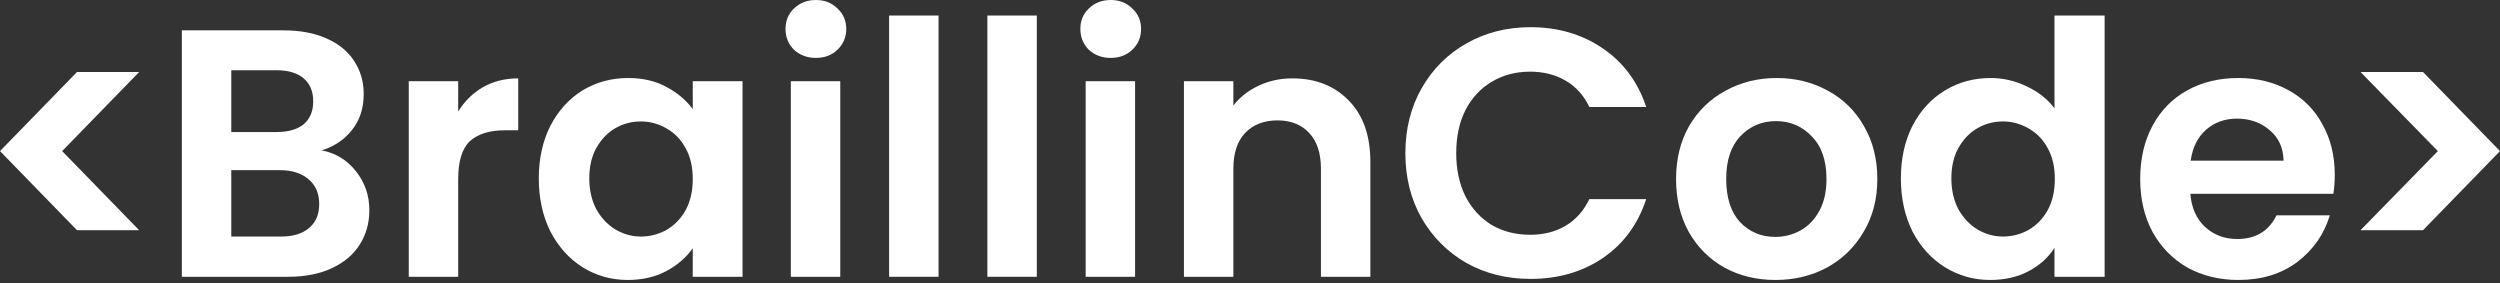 <svg width="512" height="58" viewBox="0 0 512 58" fill="none" xmlns="http://www.w3.org/2000/svg">
<rect x="0" y="0" width="512" height="58" fill="#333333" stroke="none"/>
<path d="M65.88 30.801C68.725 31.331 71.063 32.753 72.895 35.067C74.727 37.38 75.643 40.032 75.643 43.02C75.643 45.719 74.968 48.105 73.618 50.178C72.316 52.203 70.412 53.793 67.905 54.95C65.398 56.107 62.433 56.685 59.01 56.685H37.243V6.218H58.07C61.493 6.218 64.434 6.772 66.893 7.881C69.4 8.99 71.28 10.532 72.533 12.508C73.835 14.485 74.486 16.726 74.486 19.233C74.486 22.173 73.69 24.631 72.099 26.607C70.557 28.584 68.484 29.982 65.88 30.801ZM47.367 27.041H56.624C59.034 27.041 60.89 26.511 62.192 25.451C63.494 24.342 64.145 22.775 64.145 20.751C64.145 18.726 63.494 17.16 62.192 16.051C60.89 14.943 59.034 14.388 56.624 14.388H47.367V27.041ZM57.564 48.443C60.023 48.443 61.927 47.864 63.277 46.708C64.675 45.551 65.374 43.912 65.374 41.791C65.374 39.622 64.651 37.935 63.205 36.73C61.758 35.477 59.806 34.85 57.347 34.85H47.367V48.443H57.564Z" fill="white"/>
<path d="M93.836 22.848C95.138 20.727 96.825 19.064 98.898 17.859C101.02 16.654 103.43 16.051 106.13 16.051V26.68H103.454C100.272 26.68 97.862 27.427 96.223 28.921C94.632 30.415 93.836 33.018 93.836 36.73V56.685H83.712V16.63H93.836V22.848Z" fill="white"/>
<path d="M110.346 36.513C110.346 32.464 111.141 28.873 112.732 25.74C114.371 22.607 116.565 20.197 119.313 18.509C122.109 16.822 125.219 15.979 128.642 15.979C131.631 15.979 134.234 16.581 136.452 17.786C138.718 18.991 140.526 20.51 141.876 22.341V16.63H152.072V56.685H141.876V50.829C140.574 52.709 138.766 54.275 136.452 55.528C134.186 56.733 131.559 57.336 128.569 57.336C125.195 57.336 122.109 56.468 119.313 54.733C116.565 52.998 114.371 50.564 112.732 47.431C111.141 44.249 110.346 40.61 110.346 36.513ZM141.876 36.657C141.876 34.199 141.394 32.102 140.429 30.367C139.465 28.584 138.163 27.234 136.524 26.318C134.885 25.354 133.125 24.872 131.245 24.872C129.365 24.872 127.629 25.33 126.038 26.246C124.447 27.162 123.146 28.511 122.133 30.295C121.169 32.03 120.687 34.103 120.687 36.513C120.687 38.923 121.169 41.044 122.133 42.875C123.146 44.659 124.447 46.033 126.038 46.997C127.678 47.961 129.413 48.443 131.245 48.443C133.125 48.443 134.885 47.985 136.524 47.069C138.163 46.105 139.465 44.755 140.429 43.02C141.394 41.237 141.876 39.116 141.876 36.657Z" fill="white"/>
<path d="M167.095 11.858C165.311 11.858 163.817 11.303 162.611 10.195C161.454 9.038 160.876 7.616 160.876 5.929C160.876 4.242 161.454 2.844 162.611 1.735C163.817 0.578 165.311 0 167.095 0C168.879 0 170.349 0.578 171.506 1.735C172.711 2.844 173.314 4.242 173.314 5.929C173.314 7.616 172.711 9.038 171.506 10.195C170.349 11.303 168.879 11.858 167.095 11.858ZM172.085 16.63V56.685H161.96V16.63H172.085Z" fill="white"/>
<path d="M192.212 3.181V56.685H182.088V3.181H192.212Z" fill="white"/>
<path d="M212.339 3.181V56.685H202.215V3.181H212.339Z" fill="white"/>
<path d="M227.476 11.858C225.692 11.858 224.198 11.303 222.993 10.195C221.836 9.038 221.257 7.616 221.257 5.929C221.257 4.242 221.836 2.844 222.993 1.735C224.198 0.578 225.692 0 227.476 0C229.26 0 230.731 0.578 231.888 1.735C233.093 2.844 233.695 4.242 233.695 5.929C233.695 7.616 233.093 9.038 231.888 10.195C230.731 11.303 229.26 11.858 227.476 11.858ZM232.466 16.63V56.685H222.342V16.63H232.466Z" fill="white"/>
<path d="M264.67 16.051C269.443 16.051 273.3 17.57 276.241 20.606C279.182 23.595 280.652 27.788 280.652 33.187V56.685H270.528V34.561C270.528 31.379 269.732 28.945 268.141 27.258C266.55 25.523 264.381 24.655 261.633 24.655C258.837 24.655 256.619 25.523 254.98 27.258C253.389 28.945 252.593 31.379 252.593 34.561V56.685H242.469V16.63H252.593V21.619C253.943 19.883 255.655 18.534 257.728 17.57C259.849 16.557 262.163 16.051 264.67 16.051Z" fill="white"/>
<path d="M287.821 31.379C287.821 26.415 288.93 21.98 291.147 18.076C293.413 14.123 296.475 11.062 300.332 8.893C304.237 6.676 308.6 5.567 313.421 5.567C319.062 5.567 324.003 7.013 328.246 9.905C332.488 12.798 335.453 16.798 337.141 21.908H325.498C324.341 19.498 322.701 17.69 320.58 16.485C318.507 15.28 316.097 14.677 313.349 14.677C310.408 14.677 307.78 15.376 305.466 16.774C303.2 18.124 301.416 20.052 300.115 22.558C298.861 25.065 298.234 28.005 298.234 31.379C298.234 34.705 298.861 37.645 300.115 40.2C301.416 42.707 303.2 44.659 305.466 46.057C307.78 47.406 310.408 48.081 313.349 48.081C316.097 48.081 318.507 47.479 320.58 46.274C322.701 45.02 324.341 43.189 325.498 40.779H337.141C335.453 45.936 332.488 49.961 328.246 52.853C324.051 55.697 319.11 57.119 313.421 57.119C308.6 57.119 304.237 56.035 300.332 53.865C296.475 51.648 293.413 48.587 291.147 44.683C288.93 40.779 287.821 36.344 287.821 31.379Z" fill="white"/>
<path d="M363.578 57.336C359.721 57.336 356.25 56.492 353.164 54.805C350.079 53.07 347.644 50.636 345.86 47.503C344.125 44.37 343.257 40.755 343.257 36.657C343.257 32.56 344.149 28.945 345.933 25.812C347.765 22.679 350.248 20.269 353.381 18.582C356.515 16.846 360.01 15.979 363.867 15.979C367.724 15.979 371.219 16.846 374.353 18.582C377.487 20.269 379.946 22.679 381.729 25.812C383.561 28.945 384.477 32.56 384.477 36.657C384.477 40.755 383.537 44.37 381.657 47.503C379.825 50.636 377.318 53.07 374.136 54.805C371.002 56.492 367.483 57.336 363.578 57.336ZM363.578 48.515C365.41 48.515 367.121 48.081 368.712 47.214C370.352 46.298 371.653 44.948 372.617 43.165C373.582 41.381 374.064 39.212 374.064 36.657C374.064 32.849 373.051 29.933 371.027 27.909C369.05 25.836 366.615 24.8 363.723 24.8C360.83 24.8 358.395 25.836 356.419 27.909C354.49 29.933 353.526 32.849 353.526 36.657C353.526 40.465 354.466 43.406 356.346 45.478C358.275 47.503 360.685 48.515 363.578 48.515Z" fill="white"/>
<path d="M389.301 36.513C389.301 32.464 390.096 28.873 391.687 25.74C393.326 22.607 395.544 20.197 398.34 18.509C401.136 16.822 404.246 15.979 407.669 15.979C410.272 15.979 412.755 16.557 415.117 17.714C417.48 18.823 419.36 20.317 420.758 22.197V3.181H431.027V56.685H420.758V50.756C419.505 52.733 417.745 54.323 415.479 55.528C413.213 56.733 410.586 57.336 407.597 57.336C404.222 57.336 401.136 56.468 398.34 54.733C395.544 52.998 393.326 50.564 391.687 47.431C390.096 44.249 389.301 40.61 389.301 36.513ZM420.83 36.657C420.83 34.199 420.348 32.102 419.384 30.367C418.42 28.584 417.118 27.234 415.479 26.318C413.84 25.354 412.08 24.872 410.2 24.872C408.32 24.872 406.584 25.33 404.993 26.246C403.402 27.162 402.101 28.511 401.088 30.295C400.124 32.03 399.642 34.103 399.642 36.513C399.642 38.923 400.124 41.044 401.088 42.875C402.101 44.659 403.402 46.033 404.993 46.997C406.632 47.961 408.368 48.443 410.2 48.443C412.08 48.443 413.84 47.985 415.479 47.069C417.118 46.105 418.42 44.755 419.384 43.02C420.348 41.237 420.83 39.116 420.83 36.657Z" fill="white"/>
<path d="M478.158 35.79C478.158 37.236 478.062 38.537 477.869 39.694H448.581C448.822 42.586 449.834 44.852 451.618 46.491C453.402 48.129 455.595 48.949 458.199 48.949C461.959 48.949 464.635 47.334 466.226 44.105H477.146C475.989 47.961 473.771 51.142 470.493 53.648C467.214 56.107 463.189 57.336 458.416 57.336C454.559 57.336 451.088 56.492 448.002 54.805C444.965 53.07 442.578 50.636 440.843 47.503C439.156 44.37 438.312 40.755 438.312 36.657C438.312 32.512 439.156 28.873 440.843 25.74C442.53 22.607 444.893 20.197 447.93 18.509C450.967 16.822 454.462 15.979 458.416 15.979C462.224 15.979 465.623 16.798 468.612 18.437C471.65 20.076 473.988 22.414 475.627 25.451C477.314 28.439 478.158 31.885 478.158 35.79ZM467.672 32.898C467.624 30.295 466.684 28.222 464.852 26.68C463.02 25.089 460.778 24.294 458.127 24.294C455.62 24.294 453.498 25.065 451.763 26.607C450.075 28.102 449.039 30.198 448.653 32.898H467.672Z" fill="white"/>
<path d="M15.765 47.141L0 30.945L15.765 14.75H28.493L12.728 30.945L28.493 47.141H15.765Z" fill="white"/>
<path d="M483.435 14.75H496.235L512 30.945L496.235 47.141H483.435L499.272 30.945L483.435 14.75Z" fill="white"/>
</svg>

